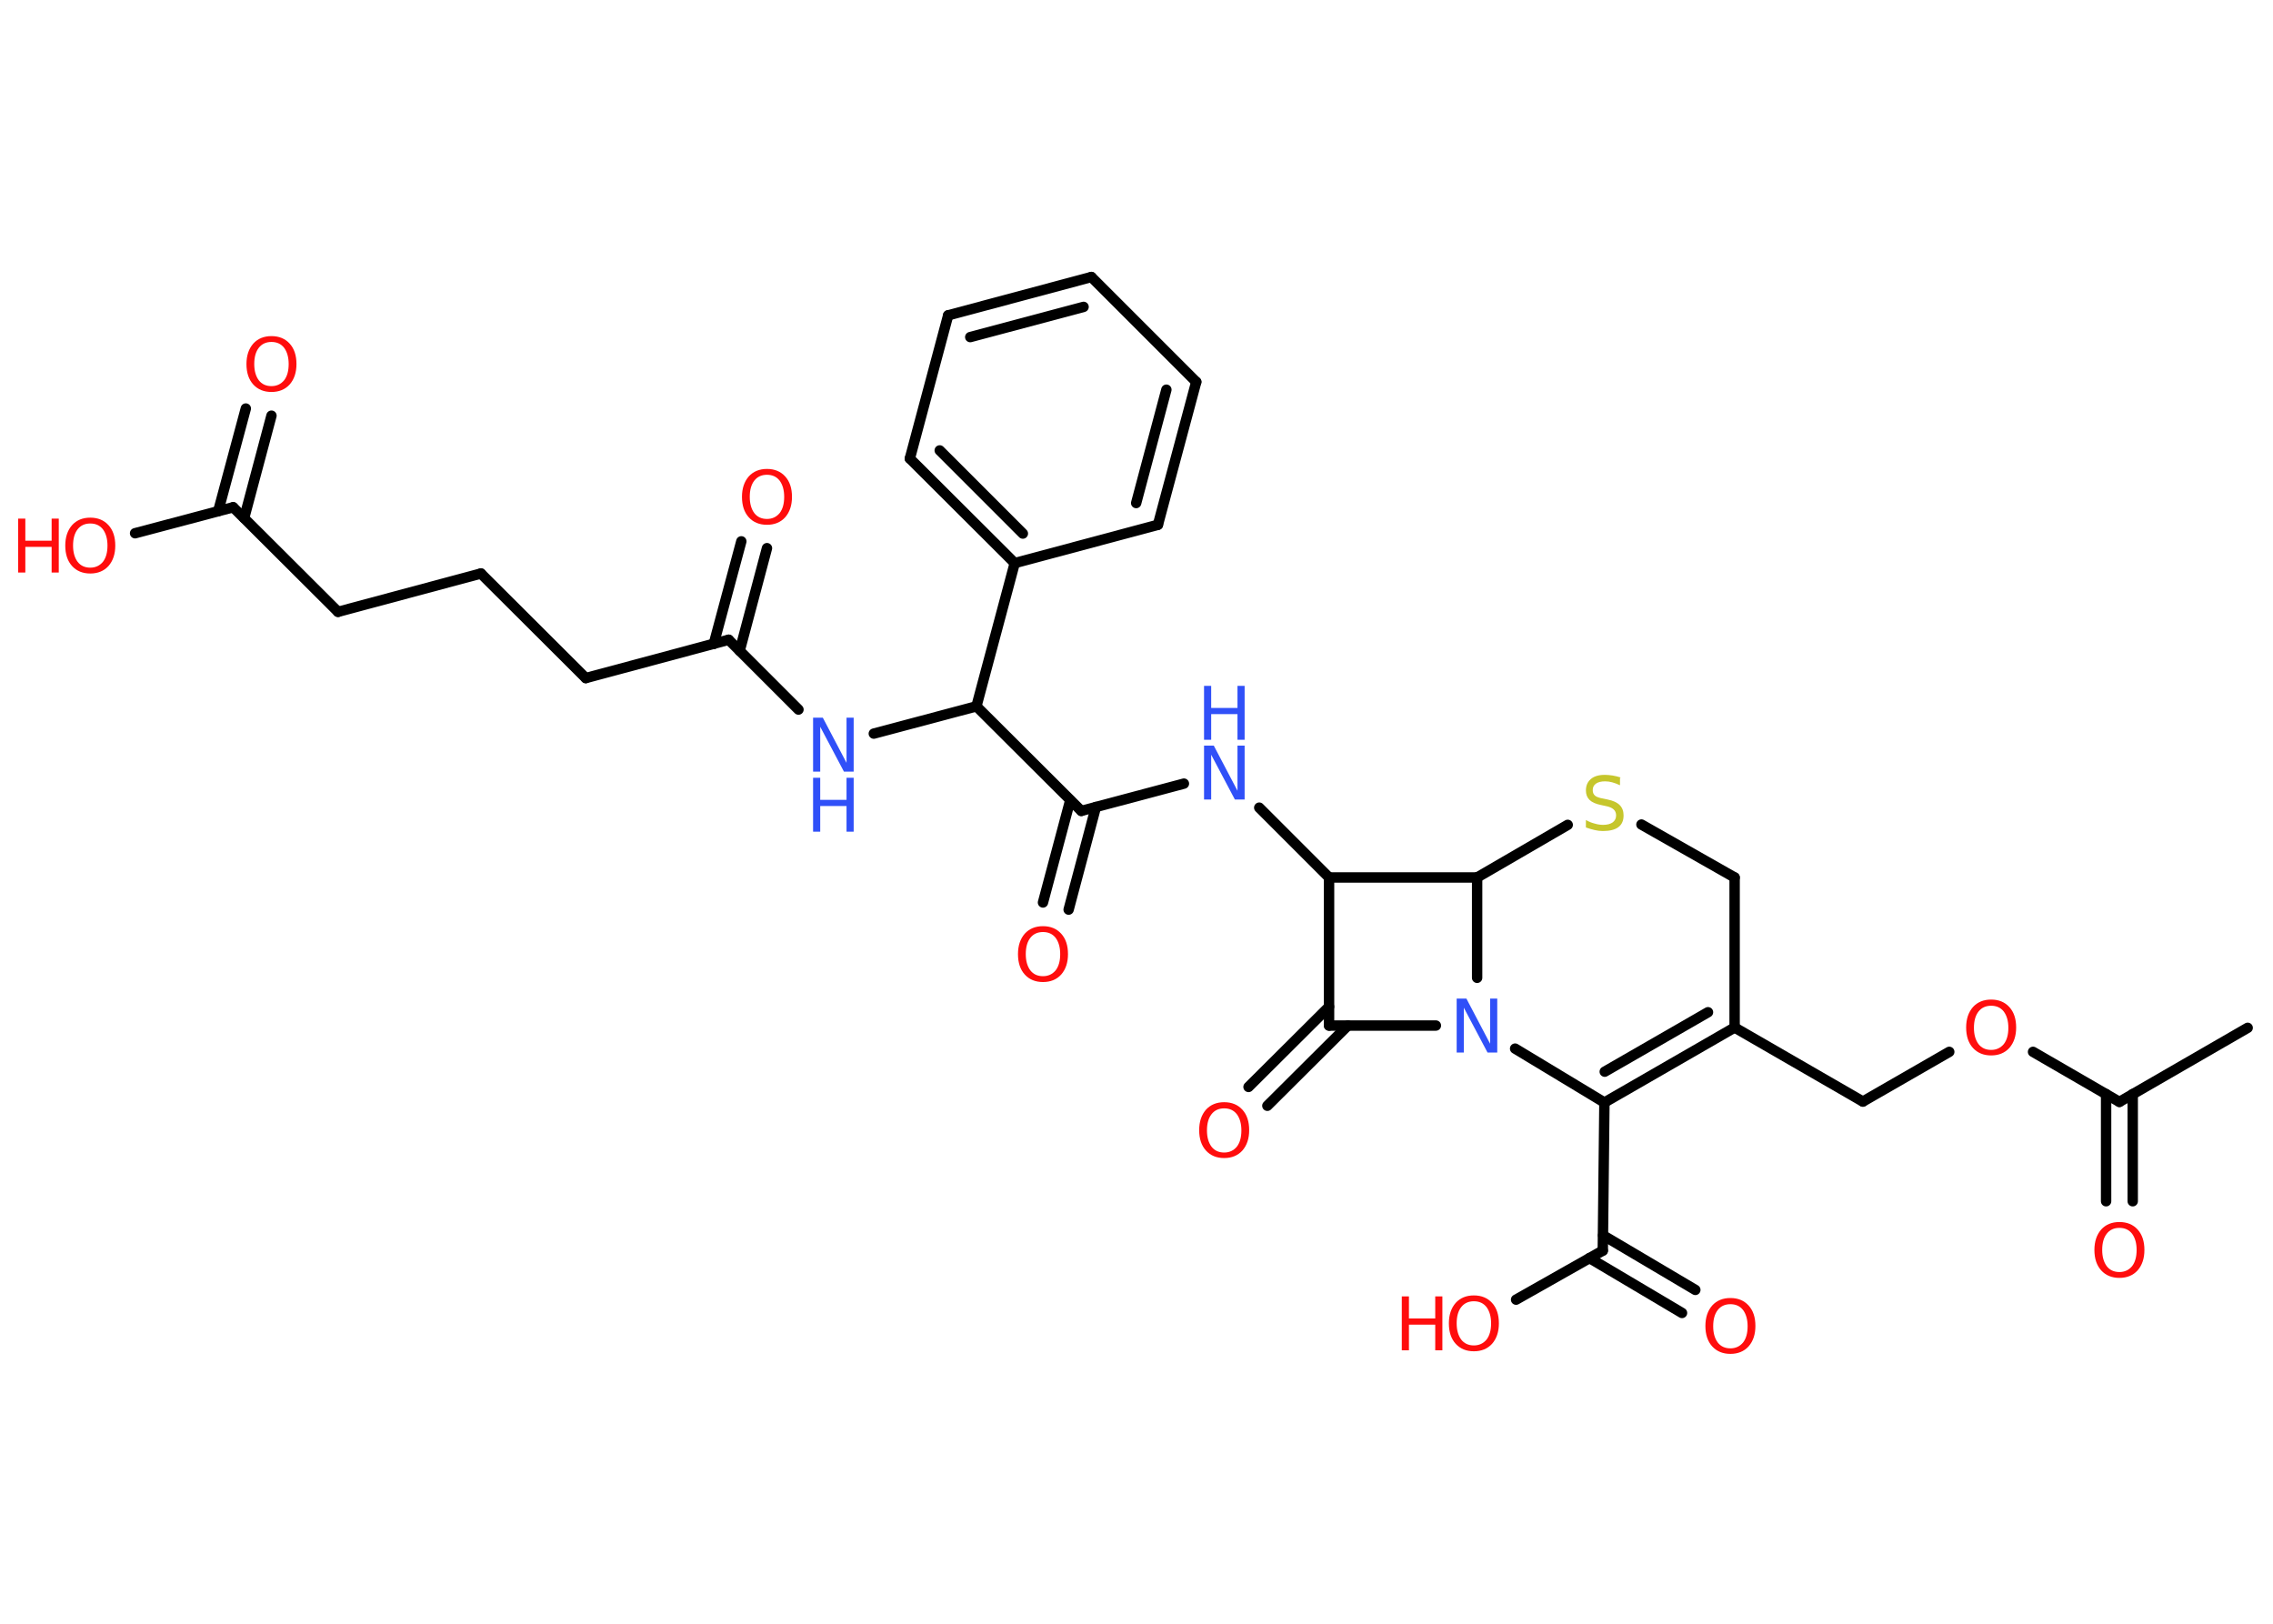 <?xml version='1.0' encoding='UTF-8'?>
<!DOCTYPE svg PUBLIC "-//W3C//DTD SVG 1.1//EN" "http://www.w3.org/Graphics/SVG/1.1/DTD/svg11.dtd">
<svg version='1.2' xmlns='http://www.w3.org/2000/svg' xmlns:xlink='http://www.w3.org/1999/xlink' width='70.0mm' height='50.0mm' viewBox='0 0 70.0 50.0'>
  <desc>Generated by the Chemistry Development Kit (http://github.com/cdk)</desc>
  <g stroke-linecap='round' stroke-linejoin='round' stroke='#000000' stroke-width='.32' fill='#FF0D0D'>
    <rect x='.0' y='.0' width='70.0' height='50.0' fill='#FFFFFF' stroke='none'/>
    <g id='mol1' class='mol'>
      <line id='mol1bnd1' class='bond' x1='69.22' y1='31.65' x2='65.27' y2='33.93'/>
      <g id='mol1bnd2' class='bond'>
        <line x1='65.68' y1='33.69' x2='65.68' y2='36.99'/>
        <line x1='64.86' y1='33.69' x2='64.86' y2='36.99'/>
      </g>
      <line id='mol1bnd3' class='bond' x1='65.27' y1='33.93' x2='62.61' y2='32.39'/>
      <line id='mol1bnd4' class='bond' x1='60.03' y1='32.39' x2='57.37' y2='33.92'/>
      <line id='mol1bnd5' class='bond' x1='57.37' y1='33.92' x2='53.42' y2='31.64'/>
      <g id='mol1bnd6' class='bond'>
        <line x1='49.41' y1='33.95' x2='53.42' y2='31.64'/>
        <line x1='49.42' y1='33.0' x2='52.6' y2='31.17'/>
      </g>
      <line id='mol1bnd7' class='bond' x1='49.41' y1='33.95' x2='49.36' y2='38.51'/>
      <g id='mol1bnd8' class='bond'>
        <line x1='49.37' y1='38.04' x2='52.21' y2='39.72'/>
        <line x1='48.95' y1='38.74' x2='51.8' y2='40.43'/>
      </g>
      <line id='mol1bnd9' class='bond' x1='49.36' y1='38.51' x2='46.69' y2='40.02'/>
      <line id='mol1bnd10' class='bond' x1='49.41' y1='33.95' x2='46.66' y2='32.29'/>
      <line id='mol1bnd11' class='bond' x1='44.22' y1='31.58' x2='40.93' y2='31.58'/>
      <g id='mol1bnd12' class='bond'>
        <line x1='41.51' y1='31.58' x2='39.03' y2='34.05'/>
        <line x1='40.93' y1='31.0' x2='38.45' y2='33.47'/>
      </g>
      <line id='mol1bnd13' class='bond' x1='40.93' y1='31.58' x2='40.93' y2='27.02'/>
      <line id='mol1bnd14' class='bond' x1='40.93' y1='27.02' x2='38.78' y2='24.87'/>
      <line id='mol1bnd15' class='bond' x1='36.46' y1='24.13' x2='33.3' y2='24.97'/>
      <g id='mol1bnd16' class='bond'>
        <line x1='33.75' y1='24.85' x2='32.91' y2='28.01'/>
        <line x1='32.96' y1='24.64' x2='32.12' y2='27.79'/>
      </g>
      <line id='mol1bnd17' class='bond' x1='33.3' y1='24.97' x2='30.07' y2='21.75'/>
      <line id='mol1bnd18' class='bond' x1='30.07' y1='21.75' x2='26.91' y2='22.59'/>
      <line id='mol1bnd19' class='bond' x1='24.59' y1='21.85' x2='22.44' y2='19.7'/>
      <g id='mol1bnd20' class='bond'>
        <line x1='21.98' y1='19.83' x2='22.83' y2='16.67'/>
        <line x1='22.78' y1='20.04' x2='23.62' y2='16.88'/>
      </g>
      <line id='mol1bnd21' class='bond' x1='22.44' y1='19.7' x2='18.04' y2='20.88'/>
      <line id='mol1bnd22' class='bond' x1='18.04' y1='20.88' x2='14.81' y2='17.66'/>
      <line id='mol1bnd23' class='bond' x1='14.81' y1='17.66' x2='10.41' y2='18.84'/>
      <line id='mol1bnd24' class='bond' x1='10.41' y1='18.84' x2='7.18' y2='15.62'/>
      <g id='mol1bnd25' class='bond'>
        <line x1='6.72' y1='15.74' x2='7.57' y2='12.58'/>
        <line x1='7.52' y1='15.95' x2='8.36' y2='12.8'/>
      </g>
      <line id='mol1bnd26' class='bond' x1='7.18' y1='15.62' x2='4.16' y2='16.42'/>
      <line id='mol1bnd27' class='bond' x1='30.07' y1='21.75' x2='31.25' y2='17.34'/>
      <g id='mol1bnd28' class='bond'>
        <line x1='28.02' y1='14.12' x2='31.25' y2='17.34'/>
        <line x1='28.94' y1='13.87' x2='31.5' y2='16.43'/>
      </g>
      <line id='mol1bnd29' class='bond' x1='28.02' y1='14.12' x2='29.2' y2='9.71'/>
      <g id='mol1bnd30' class='bond'>
        <line x1='33.61' y1='8.53' x2='29.2' y2='9.71'/>
        <line x1='33.37' y1='9.45' x2='29.88' y2='10.38'/>
      </g>
      <line id='mol1bnd31' class='bond' x1='33.61' y1='8.53' x2='36.84' y2='11.76'/>
      <g id='mol1bnd32' class='bond'>
        <line x1='35.66' y1='16.16' x2='36.84' y2='11.76'/>
        <line x1='34.99' y1='15.49' x2='35.92' y2='12.0'/>
      </g>
      <line id='mol1bnd33' class='bond' x1='31.25' y1='17.34' x2='35.66' y2='16.16'/>
      <line id='mol1bnd34' class='bond' x1='40.93' y1='27.02' x2='45.49' y2='27.02'/>
      <line id='mol1bnd35' class='bond' x1='45.49' y1='30.11' x2='45.49' y2='27.02'/>
      <line id='mol1bnd36' class='bond' x1='45.49' y1='27.02' x2='48.28' y2='25.4'/>
      <line id='mol1bnd37' class='bond' x1='50.55' y1='25.39' x2='53.42' y2='27.02'/>
      <line id='mol1bnd38' class='bond' x1='53.42' y1='31.64' x2='53.42' y2='27.02'/>
      <path id='mol1atm3' class='atom' d='M65.27 37.81q-.25 .0 -.39 .18q-.14 .18 -.14 .5q.0 .31 .14 .5q.14 .18 .39 .18q.24 .0 .39 -.18q.14 -.18 .14 -.5q.0 -.31 -.14 -.5q-.14 -.18 -.39 -.18zM65.27 37.63q.35 .0 .56 .23q.21 .23 .21 .63q.0 .39 -.21 .63q-.21 .23 -.56 .23q-.35 .0 -.56 -.23q-.21 -.23 -.21 -.63q.0 -.39 .21 -.63q.21 -.23 .56 -.23z' stroke='none'/>
      <path id='mol1atm4' class='atom' d='M61.32 30.97q-.25 .0 -.39 .18q-.14 .18 -.14 .5q.0 .31 .14 .5q.14 .18 .39 .18q.24 .0 .39 -.18q.14 -.18 .14 -.5q.0 -.31 -.14 -.5q-.14 -.18 -.39 -.18zM61.32 30.78q.35 .0 .56 .23q.21 .23 .21 .63q.0 .39 -.21 .63q-.21 .23 -.56 .23q-.35 .0 -.56 -.23q-.21 -.23 -.21 -.63q.0 -.39 .21 -.63q.21 -.23 .56 -.23z' stroke='none'/>
      <path id='mol1atm9' class='atom' d='M53.29 40.16q-.25 .0 -.39 .18q-.14 .18 -.14 .5q.0 .31 .14 .5q.14 .18 .39 .18q.24 .0 .39 -.18q.14 -.18 .14 -.5q.0 -.31 -.14 -.5q-.14 -.18 -.39 -.18zM53.29 39.97q.35 .0 .56 .23q.21 .23 .21 .63q.0 .39 -.21 .63q-.21 .23 -.56 .23q-.35 .0 -.56 -.23q-.21 -.23 -.21 -.63q.0 -.39 .21 -.63q.21 -.23 .56 -.23z' stroke='none'/>
      <g id='mol1atm10' class='atom'>
        <path d='M45.39 40.07q-.25 .0 -.39 .18q-.14 .18 -.14 .5q.0 .31 .14 .5q.14 .18 .39 .18q.24 .0 .39 -.18q.14 -.18 .14 -.5q.0 -.31 -.14 -.5q-.14 -.18 -.39 -.18zM45.39 39.89q.35 .0 .56 .23q.21 .23 .21 .63q.0 .39 -.21 .63q-.21 .23 -.56 .23q-.35 .0 -.56 -.23q-.21 -.23 -.21 -.63q.0 -.39 .21 -.63q.21 -.23 .56 -.23z' stroke='none'/>
        <path d='M43.17 39.92h.22v.68h.81v-.68h.22v1.66h-.22v-.79h-.81v.79h-.22v-1.66z' stroke='none'/>
      </g>
      <path id='mol1atm11' class='atom' d='M44.86 30.75h.3l.73 1.39v-1.39h.22v1.66h-.3l-.73 -1.38v1.38h-.22v-1.66z' stroke='none' fill='#3050F8'/>
      <path id='mol1atm13' class='atom' d='M37.7 34.13q-.25 .0 -.39 .18q-.14 .18 -.14 .5q.0 .31 .14 .5q.14 .18 .39 .18q.24 .0 .39 -.18q.14 -.18 .14 -.5q.0 -.31 -.14 -.5q-.14 -.18 -.39 -.18zM37.7 33.94q.35 .0 .56 .23q.21 .23 .21 .63q.0 .39 -.21 .63q-.21 .23 -.56 .23q-.35 .0 -.56 -.23q-.21 -.23 -.21 -.63q.0 -.39 .21 -.63q.21 -.23 .56 -.23z' stroke='none'/>
      <g id='mol1atm15' class='atom'>
        <path d='M37.08 22.96h.3l.73 1.39v-1.39h.22v1.66h-.3l-.73 -1.38v1.38h-.22v-1.66z' stroke='none' fill='#3050F8'/>
        <path d='M37.08 21.12h.22v.68h.81v-.68h.22v1.66h-.22v-.79h-.81v.79h-.22v-1.66z' stroke='none' fill='#3050F8'/>
      </g>
      <path id='mol1atm17' class='atom' d='M32.12 28.7q-.25 .0 -.39 .18q-.14 .18 -.14 .5q.0 .31 .14 .5q.14 .18 .39 .18q.24 .0 .39 -.18q.14 -.18 .14 -.5q.0 -.31 -.14 -.5q-.14 -.18 -.39 -.18zM32.12 28.52q.35 .0 .56 .23q.21 .23 .21 .63q.0 .39 -.21 .63q-.21 .23 -.56 .23q-.35 .0 -.56 -.23q-.21 -.23 -.21 -.63q.0 -.39 .21 -.63q.21 -.23 .56 -.23z' stroke='none'/>
      <g id='mol1atm19' class='atom'>
        <path d='M25.04 22.1h.3l.73 1.39v-1.39h.22v1.66h-.3l-.73 -1.38v1.38h-.22v-1.66z' stroke='none' fill='#3050F8'/>
        <path d='M25.04 23.95h.22v.68h.81v-.68h.22v1.66h-.22v-.79h-.81v.79h-.22v-1.66z' stroke='none' fill='#3050F8'/>
      </g>
      <path id='mol1atm21' class='atom' d='M23.62 14.62q-.25 .0 -.39 .18q-.14 .18 -.14 .5q.0 .31 .14 .5q.14 .18 .39 .18q.24 .0 .39 -.18q.14 -.18 .14 -.5q.0 -.31 -.14 -.5q-.14 -.18 -.39 -.18zM23.62 14.44q.35 .0 .56 .23q.21 .23 .21 .63q.0 .39 -.21 .63q-.21 .23 -.56 .23q-.35 .0 -.56 -.23q-.21 -.23 -.21 -.63q.0 -.39 .21 -.63q.21 -.23 .56 -.23z' stroke='none'/>
      <path id='mol1atm26' class='atom' d='M8.36 10.53q-.25 .0 -.39 .18q-.14 .18 -.14 .5q.0 .31 .14 .5q.14 .18 .39 .18q.24 .0 .39 -.18q.14 -.18 .14 -.5q.0 -.31 -.14 -.5q-.14 -.18 -.39 -.18zM8.36 10.35q.35 .0 .56 .23q.21 .23 .21 .63q.0 .39 -.21 .63q-.21 .23 -.56 .23q-.35 .0 -.56 -.23q-.21 -.23 -.21 -.63q.0 -.39 .21 -.63q.21 -.23 .56 -.23z' stroke='none'/>
      <g id='mol1atm27' class='atom'>
        <path d='M2.78 16.12q-.25 .0 -.39 .18q-.14 .18 -.14 .5q.0 .31 .14 .5q.14 .18 .39 .18q.24 .0 .39 -.18q.14 -.18 .14 -.5q.0 -.31 -.14 -.5q-.14 -.18 -.39 -.18zM2.78 15.94q.35 .0 .56 .23q.21 .23 .21 .63q.0 .39 -.21 .63q-.21 .23 -.56 .23q-.35 .0 -.56 -.23q-.21 -.23 -.21 -.63q.0 -.39 .21 -.63q.21 -.23 .56 -.23z' stroke='none'/>
        <path d='M.56 15.97h.22v.68h.81v-.68h.22v1.66h-.22v-.79h-.81v.79h-.22v-1.66z' stroke='none'/>
      </g>
      <path id='mol1atm35' class='atom' d='M49.89 23.96v.22q-.13 -.06 -.24 -.09q-.11 -.03 -.22 -.03q-.18 .0 -.28 .07q-.1 .07 -.1 .2q.0 .11 .07 .17q.07 .06 .25 .09l.14 .03q.25 .05 .37 .17q.12 .12 .12 .32q.0 .24 -.16 .36q-.16 .12 -.48 .12q-.12 .0 -.25 -.03q-.13 -.03 -.27 -.08v-.23q.14 .08 .27 .11q.13 .04 .26 .04q.19 .0 .3 -.08q.1 -.08 .1 -.21q.0 -.12 -.08 -.19q-.08 -.07 -.24 -.1l-.14 -.03q-.25 -.05 -.36 -.16q-.11 -.11 -.11 -.29q.0 -.22 .15 -.35q.15 -.13 .43 -.13q.11 .0 .24 .02q.12 .02 .25 .06z' stroke='none' fill='#C6C62C'/>
    </g>
  </g>
</svg>
